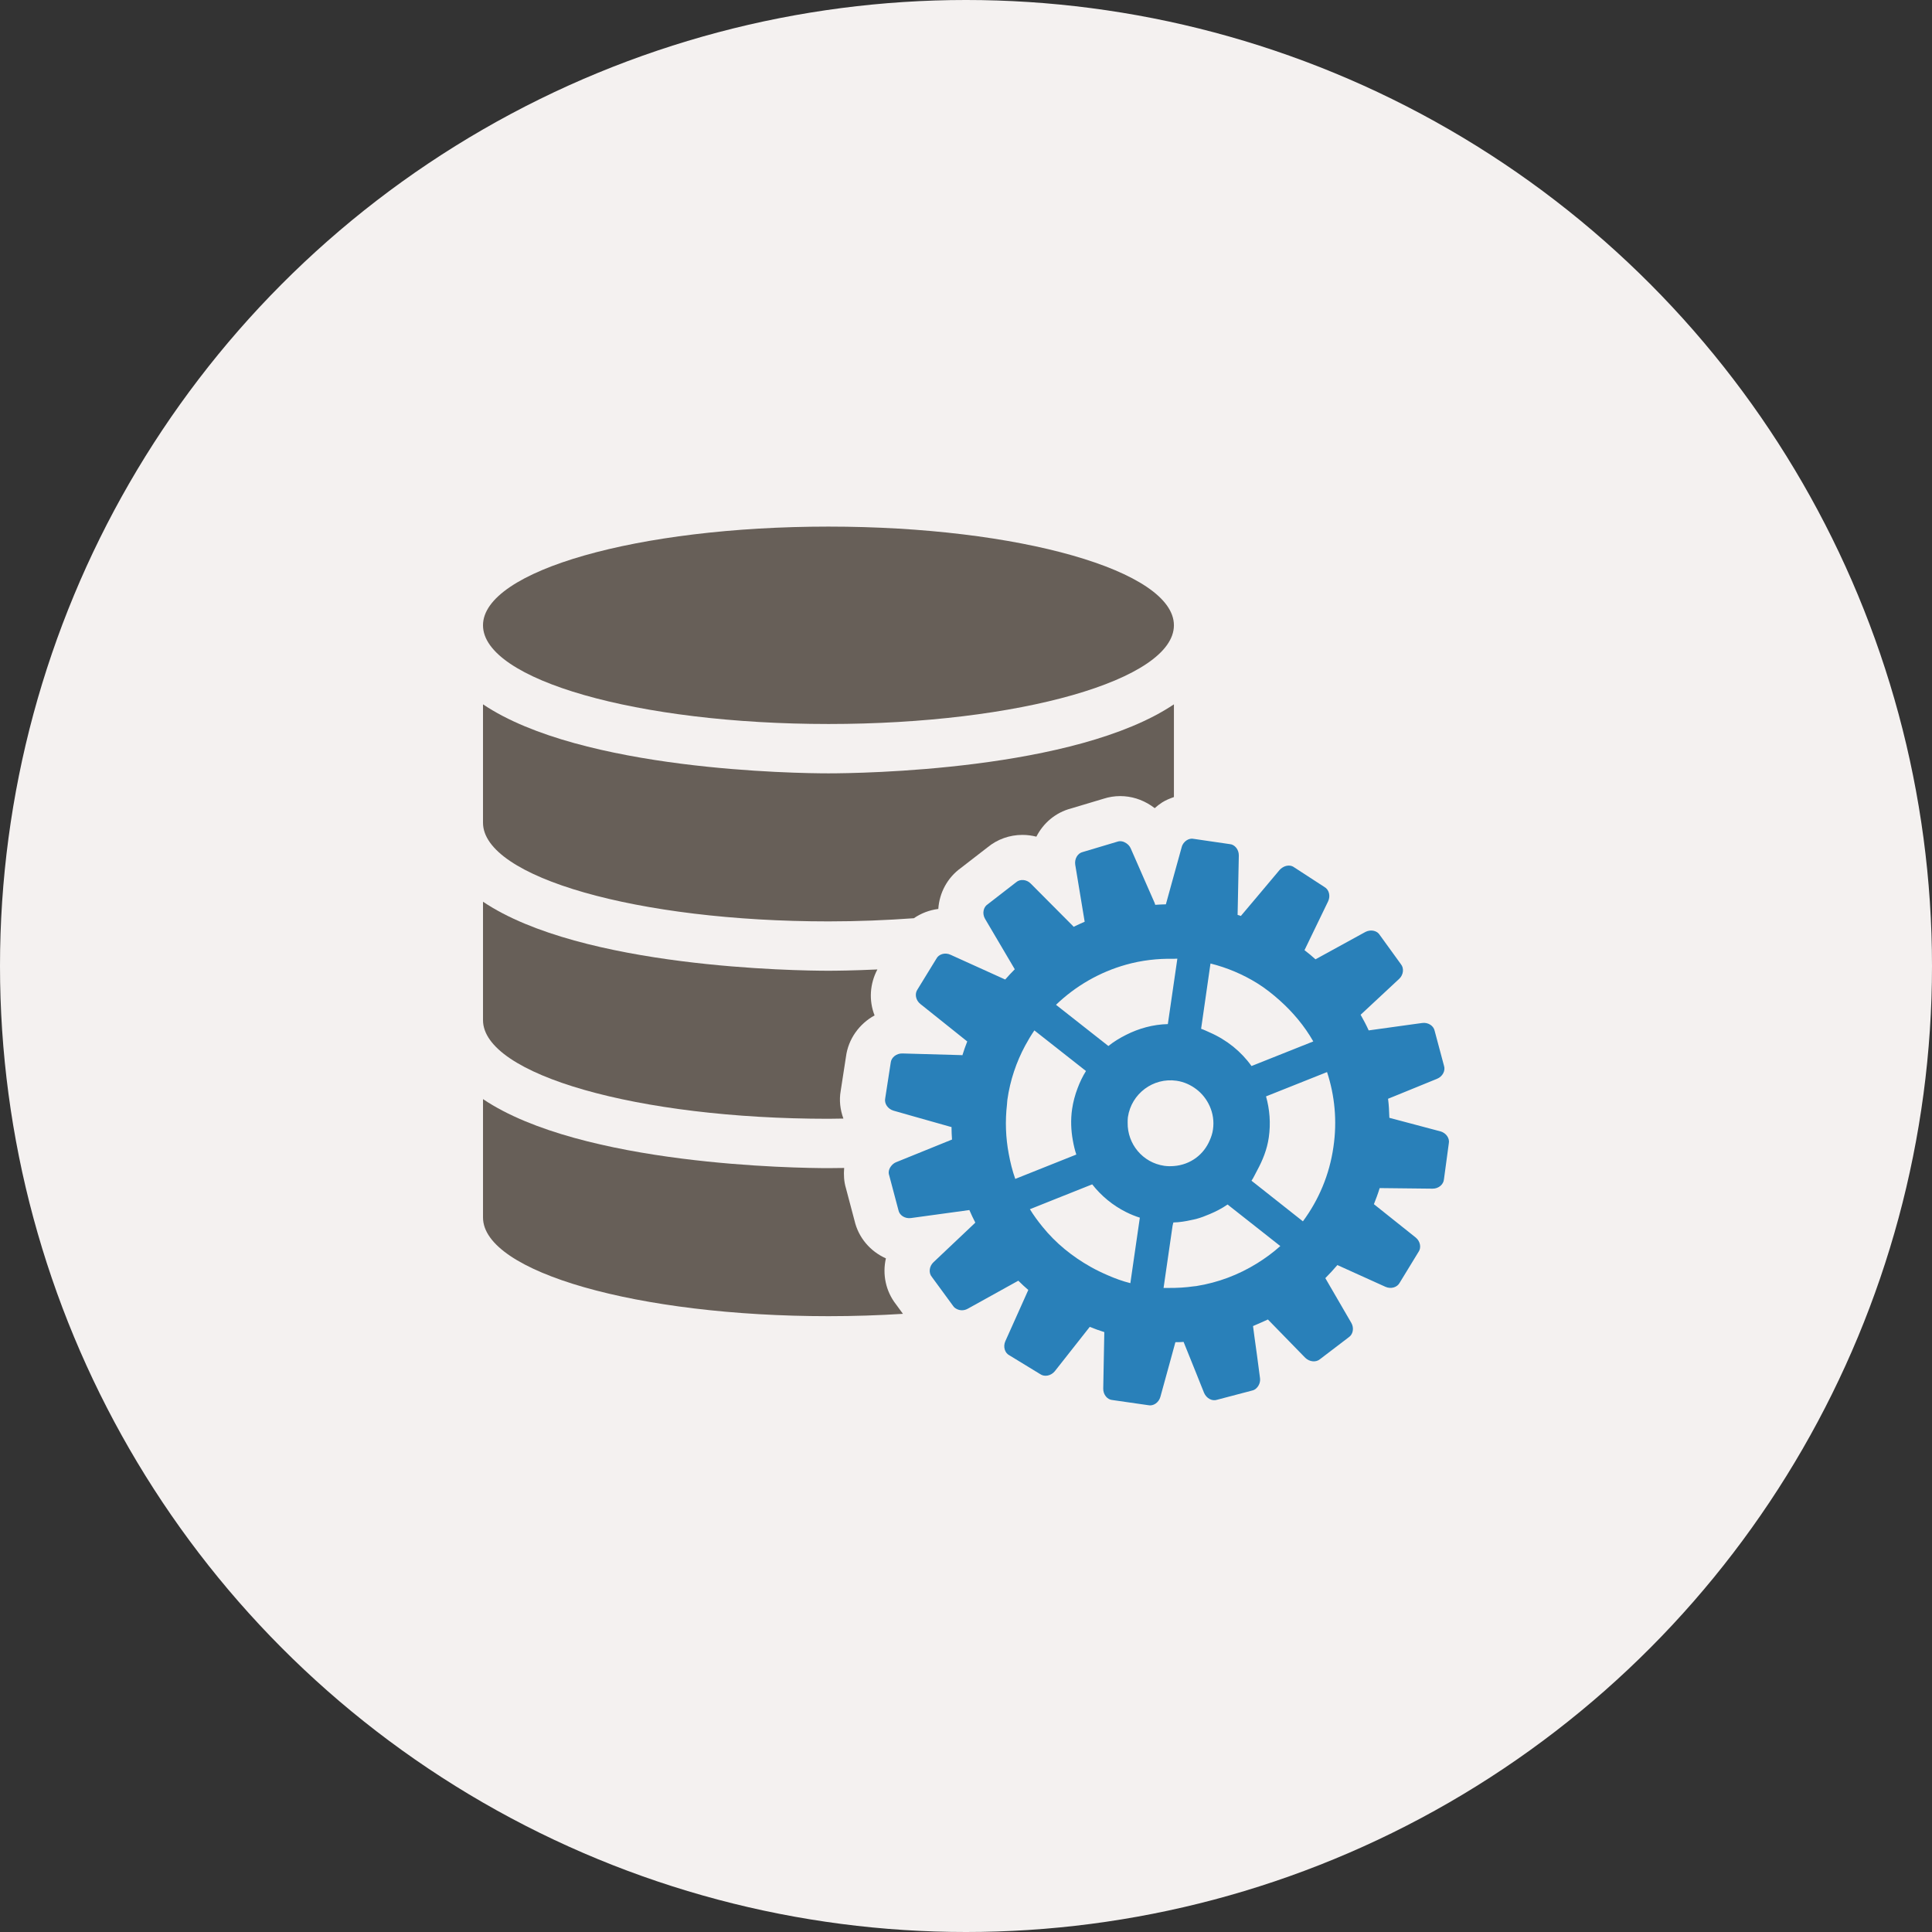 <svg width="500" height="500" xmlns="http://www.w3.org/2000/svg">

 <rect width="100%" height="100%" fill="#333333" stroke="none"/>

 <g>
  <title>background</title>
  <rect fill="none" id="canvas_background" height="130" width="130" y="-1" x="-1"/>
 </g>
 <g>
  <title>Layer 1</title>
  <g id="database-gear">
   <g id="svg_1">
    <circle id="svg_2" fill="#F4F1F0" r="250" cy="250" cx="250"/>
    <g id="_x35_">
     <g id="svg_3">
      <path id="svg_4" fill="#675F58" d="m214.404,187.37c49.376,0 89.404,-11.453 89.404,-25.545c0,-14.092 -40.028,-25.542 -89.404,-25.542s-89.404,11.449 -89.404,25.541c0,14.093 40.028,25.546 89.404,25.546z"/>
      <path id="svg_5" fill="#675F58" d="m125,182.281l0,30.631c0,14.093 40.028,25.543 89.404,25.543c7.645,0 15.023,-0.307 22.103,-0.819c1.855,-1.272 4.004,-2.113 6.326,-2.403c0.271,-4.14 2.317,-8.065 5.849,-10.607l6.934,-5.366c2.512,-2.062 5.675,-3.19 8.979,-3.19c1.227,0 2.441,0.16 3.619,0.456c1.801,-3.532 4.975,-6.244 8.93,-7.286l8.464,-2.534c1.389,-0.45 2.827,-0.678 4.297,-0.678c2.827,0 5.588,0.849 7.997,2.45c0.325,0.211 0.641,0.434 0.939,0.667c0.603,-0.545 1.253,-1.047 1.953,-1.497c0.966,-0.61 1.985,-1.003 3.017,-1.37l0,-23.997c-25.537,17.161 -81.369,17.86 -89.404,17.86s-63.875,-0.7 -89.407,-17.86z"/>
      <path id="svg_6" fill="#675F58" d="m214.404,289.54c1.308,0 2.577,-0.038 3.868,-0.055c-0.83,-2.268 -1.139,-4.726 -0.694,-7.204l1.357,-8.795c0.591,-4.606 3.45,-8.523 7.405,-10.699c-1.502,-3.824 -1.253,-8.154 0.728,-11.892c-6.169,0.283 -10.77,0.332 -12.663,0.332c-8.035,0 -63.873,-0.7 -89.404,-17.861l0,30.631c-0.001,14.096 40.027,25.543 89.403,25.543z"/>
      <path id="svg_7" fill="#675F58" d="m229.27,325.662c-4.025,-1.791 -7.096,-5.339 -8.116,-9.744l-2.224,-8.404c-0.526,-1.741 -0.608,-3.51 -0.461,-5.246c-1.774,0.033 -3.233,0.044 -4.063,0.044c-8.035,0 -63.873,-0.694 -89.404,-17.86l0,30.631c0,14.096 40.028,25.543 89.404,25.543c6.624,0 13.064,-0.217 19.276,-0.607l-1.763,-2.409c-2.72,-3.458 -3.582,-7.852 -2.649,-11.948z"/>
     </g>
     <path id="svg_8" fill="#2980b9" d="m372.797,292.801l-13.227,-3.511c0,-0.054 0,-0.098 -0.011,-0.146c-0.044,-1.611 -0.125,-3.206 -0.331,-4.785l2.078,-0.841l10.607,-4.329c1.443,-0.586 2.229,-2.116 1.785,-3.397l-2.403,-8.984c-0.261,-1.356 -1.721,-2.278 -3.234,-2.056l-2.658,0.363l-11.186,1.552c-0.624,-1.378 -1.346,-2.74 -2.089,-4.048l9.993,-9.305c1.096,-1.044 1.297,-2.737 0.429,-3.787l-1.275,-1.763l-4.183,-5.778c-0.542,-0.898 -1.633,-1.297 -2.724,-1.126c-0.347,0.054 -0.678,0.155 -1.009,0.329l-12.907,7.08c-0.917,-0.83 -1.871,-1.625 -2.848,-2.368l6.114,-12.642c0.667,-1.396 0.233,-3.052 -0.966,-3.711l-7.802,-5.07c-0.862,-0.67 -2.1,-0.586 -3.082,0.065c-0.244,0.166 -0.488,0.339 -0.694,0.581l-5.843,6.952l-4.085,4.842c-0.044,0.033 -0.065,0.065 -0.093,0.136c-0.293,-0.103 -0.548,-0.207 -0.862,-0.274l0.315,-15.381c0.022,-1.544 -1.064,-2.878 -2.409,-2.952l-5.132,-0.746l-3.467,-0.508l-0.624,-0.089c-0.646,-0.157 -1.297,0.003 -1.855,0.355c-0.608,0.393 -1.112,1.017 -1.302,1.801l-2.469,8.911l-1.617,5.867c-0.911,0.027 -1.85,0.06 -2.756,0.13c-0.065,-0.171 -0.125,-0.339 -0.163,-0.51l-2.896,-6.589l-0.12,-0.276l-1.166,-2.672l-2.013,-4.59c-0.261,-0.583 -0.694,-1.012 -1.172,-1.33c-0.694,-0.458 -1.524,-0.648 -2.301,-0.366l-8.908,2.661c-1.323,0.285 -2.197,1.761 -1.964,3.285l1.096,6.635l1.346,8.127c-0.966,0.418 -1.894,0.847 -2.849,1.313c-0.07,-0.07 -0.13,-0.16 -0.217,-0.244l-6.863,-6.896l-4.03,-4.05c-1.053,-1.085 -2.778,-1.239 -3.798,-0.325l-7.357,5.696c-0.575,0.372 -0.933,0.985 -1.052,1.669c-0.125,0.681 0,1.43 0.385,2.086l5.745,9.746l1.948,3.304c-0.857,0.843 -1.671,1.745 -2.463,2.642c-0.044,0 -0.082,-0.032 -0.12,-0.032l-9.83,-4.454l-4.243,-1.921c-1.372,-0.64 -3.038,-0.166 -3.651,1.061l-1.107,1.799l-3.754,6.12c-0.792,1.123 -0.488,2.794 0.732,3.771l7.042,5.626l5.013,4.009c0.044,0.017 0.07,0.055 0.082,0.055c-0.451,1.172 -0.895,2.354 -1.264,3.592c-0.054,-0.011 -0.092,-0.044 -0.141,-0.044l-15.414,-0.434c-1.524,-0.033 -2.875,1.053 -2.995,2.42l-1.421,9.201c-0.282,1.329 0.656,2.745 2.154,3.184l4.666,1.329l10.167,2.875c0.054,0 0.124,0 0.173,0.012c0,1.106 0.059,2.197 0.13,3.266c-0.071,0.011 -0.157,0.043 -0.206,0.076l-14.29,5.794c-0.537,0.223 -0.939,0.586 -1.264,0.998c-0.553,0.706 -0.797,1.59 -0.494,2.398l2.387,8.995c0.244,1.335 1.704,2.268 3.239,2.051l15.121,-2.072c0.462,1.117 1.009,2.202 1.541,3.255l-1.117,1.064l-9.728,9.201c-1.112,1.053 -1.281,2.778 -0.396,3.798l5.491,7.498c0.228,0.358 0.575,0.618 0.96,0.803c0.814,0.418 1.866,0.45 2.799,-0.065l0.629,-0.347l12.489,-6.923c0.797,0.824 1.686,1.611 2.582,2.398l-1.015,2.268l-1.34,2.994l-3.597,8.02c-0.613,1.421 -0.131,3.049 1.096,3.656l7.932,4.84c1.106,0.786 2.794,0.455 3.776,-0.738l9.055,-11.491c1.253,0.511 2.479,0.955 3.766,1.356l-0.277,14.627c-0.027,1.541 1.047,2.881 2.426,2.962l7.85,1.129l1.357,0.195c1.335,0.304 2.751,-0.679 3.158,-2.159l2.571,-9.348l1.312,-4.797c0.706,0 1.433,-0.011 2.122,-0.07l3.282,8.144l1.085,2.718l0.933,2.322c0.603,1.427 2.111,2.235 3.381,1.785l9.027,-2.376c0.52,-0.093 0.955,-0.397 1.308,-0.787c0.548,-0.618 0.884,-1.486 0.76,-2.436l-0.76,-5.768l-0.7,-5.067l-0.347,-2.637c0.342,-0.13 0.71,-0.314 1.047,-0.455c0.928,-0.396 1.839,-0.793 2.794,-1.248l0.336,0.336l9.343,9.581c1.107,1.08 2.827,1.227 3.847,0.331l7.379,-5.626c1.155,-0.749 1.459,-2.436 0.678,-3.765l-6.711,-11.557c1.068,-1.074 2.127,-2.235 3.119,-3.385l12.436,5.626c1.416,0.635 3.043,0.168 3.699,-1.069l4.856,-7.953c0.786,-1.074 0.461,-2.773 -0.711,-3.722l-10.829,-8.638c0.543,-1.361 1.063,-2.745 1.492,-4.166l13.699,0.151c1.562,0.011 2.848,-1.106 2.94,-2.446l1.247,-9.229c0.297,-1.326 -0.669,-2.742 -2.15,-3.148zm-59.733,-41.992l0.211,-1.454c4.346,1.085 8.393,2.818 12.056,5.083c2.1,1.297 4.021,2.832 5.843,4.455c3.439,3.076 6.43,6.635 8.702,10.628l-14.545,5.794l-1.443,0.575c-1.34,-1.883 -2.93,-3.559 -4.726,-5.013c-1.845,-1.476 -3.885,-2.724 -6.098,-3.684c-0.732,-0.32 -1.449,-0.684 -2.219,-0.94l2.219,-15.444zm-3.466,31.07c1.514,1.14 2.696,2.664 3.467,4.384c0.83,1.845 1.161,3.906 0.852,6.044c-0.136,1.021 -0.461,1.953 -0.852,2.843c-0.771,1.785 -1.953,3.32 -3.467,4.454c-1.645,1.243 -3.651,2.002 -5.789,2.165c-0.819,0.065 -1.649,0.065 -2.49,-0.054c-5.599,-0.814 -9.56,-5.648 -9.483,-11.145c0.005,-0.482 -0.006,-0.954 0.06,-1.448c0.896,-6.082 6.537,-10.303 12.598,-9.424c1.941,0.282 3.65,1.085 5.104,2.181zm-5.789,-27.666l-1.573,10.82c-3.853,0.093 -7.492,1.118 -10.791,2.778c-1.617,0.819 -3.185,1.747 -4.601,2.892l-13.553,-10.661c5.078,-4.883 11.301,-8.474 18.153,-10.392c3.938,-1.109 8.11,-1.603 12.364,-1.516c0.299,0.005 0.586,-0.046 0.89,-0.035l-0.889,6.114zm-41.059,50.887c-0.755,-2.104 -1.286,-4.308 -1.698,-6.532c-0.771,-4.112 -0.95,-8.382 -0.445,-12.738c0.049,-0.412 0.038,-0.814 0.104,-1.237c0.716,-5.057 2.321,-9.744 4.6,-13.986c0.733,-1.357 1.525,-2.68 2.382,-3.939l13.356,10.509c-0.873,1.399 -1.6,2.908 -2.186,4.492c-0.646,1.698 -1.129,3.488 -1.405,5.365c-0.401,2.772 -0.282,5.49 0.189,8.09c0.223,1.253 0.505,2.484 0.9,3.673l-6.119,2.441l-9.678,3.862zm29.785,26.98c-2.025,-0.505 -3.95,-1.215 -5.816,-2.029c-1.524,-0.656 -3.017,-1.372 -4.443,-2.176c-4.807,-2.701 -9.082,-6.174 -12.483,-10.395c-1.178,-1.448 -2.29,-2.951 -3.256,-4.535l7.324,-2.93l8.8,-3.505c2.333,2.973 5.317,5.458 8.784,7.183c1.128,0.564 2.316,1.053 3.543,1.438l-1.736,11.985l-0.717,4.964zm32.796,-5.127c-4.753,2.951 -10.091,4.986 -15.733,5.881c-0.217,0.033 -0.45,0.044 -0.668,0.07c-2.126,0.31 -4.302,0.429 -6.499,0.413c-0.429,-0.006 -0.862,0.026 -1.302,0.005l2.332,-16.097c0.076,-0.282 0.146,-0.569 0.201,-0.852c1.601,-0.033 3.131,-0.288 4.655,-0.63c0.429,-0.098 0.862,-0.168 1.28,-0.282c1.199,-0.325 2.344,-0.771 3.467,-1.247c1.616,-0.684 3.185,-1.481 4.628,-2.49l7.639,6.017l6.011,4.741c-1.871,1.677 -3.901,3.159 -6.011,4.471zm19.759,-30.121c-1.025,7.215 -3.824,13.736 -7.899,19.249l-11.859,-9.375l-1.443,-1.134c0.554,-0.809 0.955,-1.753 1.443,-2.632c1.427,-2.626 2.577,-5.431 3.027,-8.55c0.531,-3.674 0.238,-7.281 -0.711,-10.645l15.788,-6.294c1.985,6.024 2.652,12.631 1.654,19.381z"/>
    </g>
   </g>
  </g>
  <g id="Layer_1"/>
 </g>
</svg>